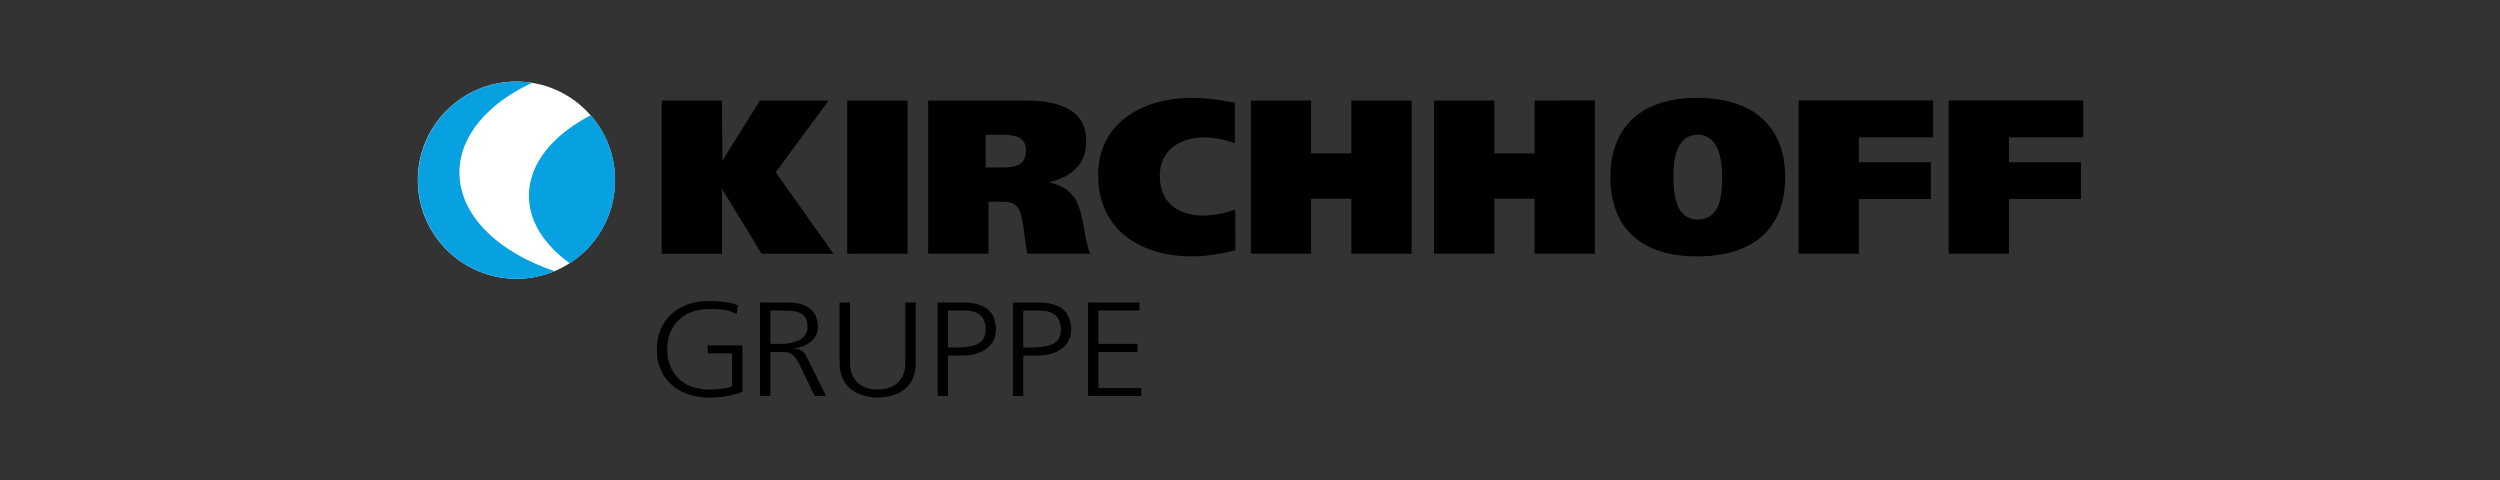 <?xml version="1.0" encoding="iso-8859-1"?>
<!-- Generator: Adobe Illustrator 16.0.0, SVG Export Plug-In . SVG Version: 6.00 Build 0)  -->
<!DOCTYPE svg
  PUBLIC '-//W3C//DTD SVG 1.1//EN'
  'http://www.w3.org/Graphics/SVG/1.1/DTD/svg11.dtd'>
<svg enable-background="new 0 0 177.17 34.02" height="34.02px" id="Ebene_1" version="1.1" viewBox="-44.292 -8.505 265.755 51.03" width="177.17px" x="0px" xml:space="preserve" xmlns="http://www.w3.org/2000/svg" xmlns:xlink="http://www.w3.org/1999/xlink" y="0px">
	
	

	
	<rect x="-44.292" y="-8.505" width="265.755" height="51.03" fill="#333333" stroke="none"/>
	
	

	
	<g>
		
		
	
		
		<g>
			
			
		
			
			<defs>
				
				
			
				
				<rect animation_id="5" height="28.806" id="SVGID_1_" width="177.114" x="0.038" y="0.167"/>
				
				
		
			
			</defs>
			
			
		
			
			<clipPath id="SVGID_2_">
				
				
			
				
				<use overflow="visible" xlink:href="#SVGID_1_"/>
				
				
		
			
			</clipPath>
			
			
		
			
			<path animation_id="0" clip-path="url(#SVGID_2_)" d="M32.454,2.18h-6.405v16.291h6.405v-6.908l4.211,6.908h7.648l-6.143-8.659L43.79,2.18h-7.294    l-3.993,6.395L32.454,2.18z M162.853,18.467h6.409v-5.81h7.65v-3.92h-7.65V6.098h7.891v-3.92h-14.3V18.467z M146.905,18.469h6.405    v-5.812h7.652v-3.92h-7.652V6.098h7.891v-3.92h-14.296V18.469z M133.592,10.325c0-1.518,0.189-4.507,2.557-4.507    c2.438,0,2.606,2.989,2.632,4.507c-0.025,1.749-0.1,4.504-2.632,4.504C133.854,14.829,133.592,12.074,133.592,10.325     M145.474,10.322c0-5.46-3.491-8.425-9.329-8.425c-5.83,0-9.248,2.965-9.248,8.428c0.002,5.555,3.418,8.425,9.252,8.425    S145.474,15.88,145.474,10.322 M118.842,7.802h-4.281V2.18h-6.409v16.289h6.409v-5.858h4.281v5.858h6.407V2.178l-6.407,0.001    V7.802z M99.359,7.802H95.08V2.18h-6.409v16.289h6.409v-5.858h4.279v5.858h6.411L105.767,2.18h-6.407V7.802z M87.026,13.778    c-1.172,0.397-2.297,0.631-3.466,0.631c-2.653,0-4.568-1.424-4.568-4.225c0-2.66,2.058-4.085,4.783-4.085    c1.076,0,2.151,0.279,3.204,0.607V2.412c-1.721-0.304-2.773-0.513-4.543-0.513c-5.355,0-9.994,2.731-9.994,8.193    c0,5.811,4.447,8.658,9.995,8.658c1.625,0,3.396-0.328,4.592-0.654L87.026,13.778z M60.493,5.82h1.769    c1.291,0,2.511,0.208,2.511,1.68c0,1.657-1.292,1.798-2.606,1.798h-1.674V5.82z M54.372,18.469h6.408v-5.529h1.434    c0.789,0,1.437,0.093,1.818,0.839c0.524,0.981,0.597,3.527,0.886,4.69h6.67c-0.67-1.585-0.599-4.106-1.579-5.833    c-0.597-0.861-1.434-1.518-2.821-1.75c2.393-0.606,3.992-1.866,3.992-4.366c0-3.128-2.462-4.34-6.455-4.34H54.372V18.469z     M45.769,2.18v16.291l6.41-0.002L52.176,2.18H45.769z"/>
			
			
		
			
			<path animation_id="1" clip-path="url(#SVGID_2_)" d="M0.122,10.646C0.12,4.859,4.813,0.167,10.6,0.167    c5.789,0.002,10.483,4.696,10.484,10.483c0,5.789-4.69,10.481-10.479,10.479C4.817,21.127,0.123,16.437,0.122,10.646" fill="#FFFFFF"/>
			
			
		
			
			<path animation_id="2" clip-path="url(#SVGID_2_)" d="M0.139,10.648c0-5.79,4.692-10.482,10.481-10.482    c0.563,0,1.116,0.045,1.656,0.131C7.582,2.471,4.546,5.934,4.546,9.837c0.001,4.529,4.097,8.468,10.124,10.485    c-1.244,0.521-2.611,0.809-4.045,0.809C4.834,21.131,0.139,16.438,0.139,10.648" fill="#07A1E2"/>
			
			
		
			
			<path animation_id="3" clip-path="url(#SVGID_2_)" d="M18.506,3.744c1.619,1.845,2.597,4.262,2.598,6.906    c0,3.712-1.928,6.973-4.836,8.833c-2.713-1.966-4.336-4.464-4.336-7.181C11.932,8.896,14.464,5.846,18.506,3.744" fill="#07A1E2"/>
			
			
	
		
		</g>
		
		

	
	</g>
	
	

	
	<g>
		
		
	
		
		<defs>
			
			
		
			
			<rect animation_id="6" height="10.293" id="SVGID_3_" width="48.968" x="25.533" y="23.488"/>
			
			
	
		
		</defs>
		
		
	
		
		<clipPath id="SVGID_4_">
			
			
		
			
			<use overflow="visible" xlink:href="#SVGID_3_"/>
			
			
	
		
		</clipPath>
		
		

	
	</g>
	
	

	
	<g>
		
		
	
		
		<defs>
			
			
		
			
			<rect animation_id="7" height="10.274" id="SVGID_5_" width="51.5" x="25.533" y="23.484"/>
			
			
	
		
		</defs>
		
		
	
		
		<clipPath id="SVGID_6_">
			
			
		
			
			<use overflow="visible" xlink:href="#SVGID_5_"/>
			
			
	
		
		</clipPath>
		
		
	
		
		<path animation_id="4" clip-path="url(#SVGID_6_)" d="M71.373,33.588h5.66v-0.854h-4.557v-3.828h4.141v-0.854h-4.141v-3.543h4.365v-0.854h-5.468   V33.588z M63.378,33.588h1.104V29.29h1.535c1.035,0,1.882-0.242,2.542-0.726c0.671-0.474,1.013-1.173,1.023-2.091   c-0.053-1.879-1.205-2.818-3.454-2.818h-2.75V33.588z M64.482,24.509h1.791c1.45,0.02,2.185,0.674,2.207,1.965   c0,0.436-0.085,0.787-0.256,1.052c-0.17,0.266-0.411,0.465-0.72,0.599c-0.309,0.123-0.656,0.203-1.039,0.241   c-0.384,0.048-0.789,0.07-1.215,0.07h-0.768V24.509z M55.384,33.588h1.104V29.29h1.535c1.034,0,1.881-0.242,2.542-0.726   c0.671-0.474,1.012-1.173,1.023-2.091c-0.054-1.879-1.205-2.818-3.454-2.818h-2.75V33.588z M56.488,24.509h1.791   c1.449,0.02,2.185,0.674,2.206,1.965c0,0.436-0.085,0.787-0.256,1.052c-0.17,0.266-0.41,0.465-0.719,0.599   c-0.309,0.123-0.656,0.203-1.039,0.241c-0.384,0.048-0.789,0.07-1.215,0.07h-0.768V24.509z M53.05,23.655h-1.103v6.46   c0,0.825-0.246,1.49-0.736,1.992c-0.491,0.522-1.226,0.787-2.206,0.798c-0.96-0.011-1.69-0.275-2.191-0.798   c-0.501-0.502-0.751-1.167-0.751-1.992v-6.46H44.96v6.46c0,0.721,0.138,1.318,0.416,1.793c0.266,0.484,0.603,0.858,1.007,1.124   c0.416,0.267,0.858,0.45,1.327,0.556c0.458,0.113,0.89,0.171,1.295,0.171c0.426,0,0.874-0.058,1.343-0.171   c0.458-0.105,0.895-0.289,1.311-0.556c0.406-0.266,0.741-0.64,1.007-1.124c0.245-0.475,0.374-1.072,0.384-1.793V23.655z    M37.605,24.509h1.135c0.384,0,0.746,0.01,1.087,0.028c0.341,0.028,0.64,0.101,0.896,0.213c0.255,0.105,0.458,0.276,0.607,0.513   c0.149,0.237,0.224,0.56,0.224,0.967c-0.021,0.676-0.32,1.149-0.896,1.424c-0.564,0.276-1.194,0.407-1.887,0.398h-1.167V24.509z    M36.501,33.588h1.104v-4.682h0.912c0.266,0,0.5,0.005,0.703,0.015c0.202,0.018,0.384,0.07,0.544,0.156   c0.319,0.15,0.628,0.534,0.927,1.151l1.615,3.359h1.215l-1.903-3.842c-0.074-0.171-0.154-0.328-0.239-0.47   c-0.075-0.143-0.166-0.261-0.272-0.355c-0.192-0.2-0.501-0.323-0.927-0.371v-0.027c0.703-0.097,1.29-0.342,1.759-0.741   c0.469-0.39,0.709-0.906,0.719-1.552c-0.053-1.744-1.146-2.602-3.277-2.574h-2.878V33.588z M33.528,32.549   c-0.277,0.143-0.645,0.232-1.104,0.271c-0.469,0.057-0.89,0.086-1.263,0.086c-1.471-0.011-2.591-0.414-3.358-1.211   c-0.778-0.777-1.167-1.802-1.167-3.074c0-1.261,0.394-2.285,1.183-3.073c0.778-0.786,1.893-1.189,3.342-1.209   c0.501,0,0.997,0.028,1.486,0.086c0.48,0.085,0.938,0.231,1.375,0.441l0.127-0.912c-0.394-0.171-0.874-0.293-1.438-0.368   c-0.576-0.066-1.093-0.101-1.551-0.101c-1.749,0.019-3.119,0.493-4.109,1.424c-1.002,0.938-1.509,2.177-1.519,3.712   c0,1.557,0.501,2.795,1.503,3.715c0.98,0.931,2.356,1.404,4.125,1.424c1.204,0.009,2.361-0.195,3.469-0.612v-4.938h-3.693v0.853   h2.59V32.549z"/>
		
		

	
	</g>
	
	


</svg>
